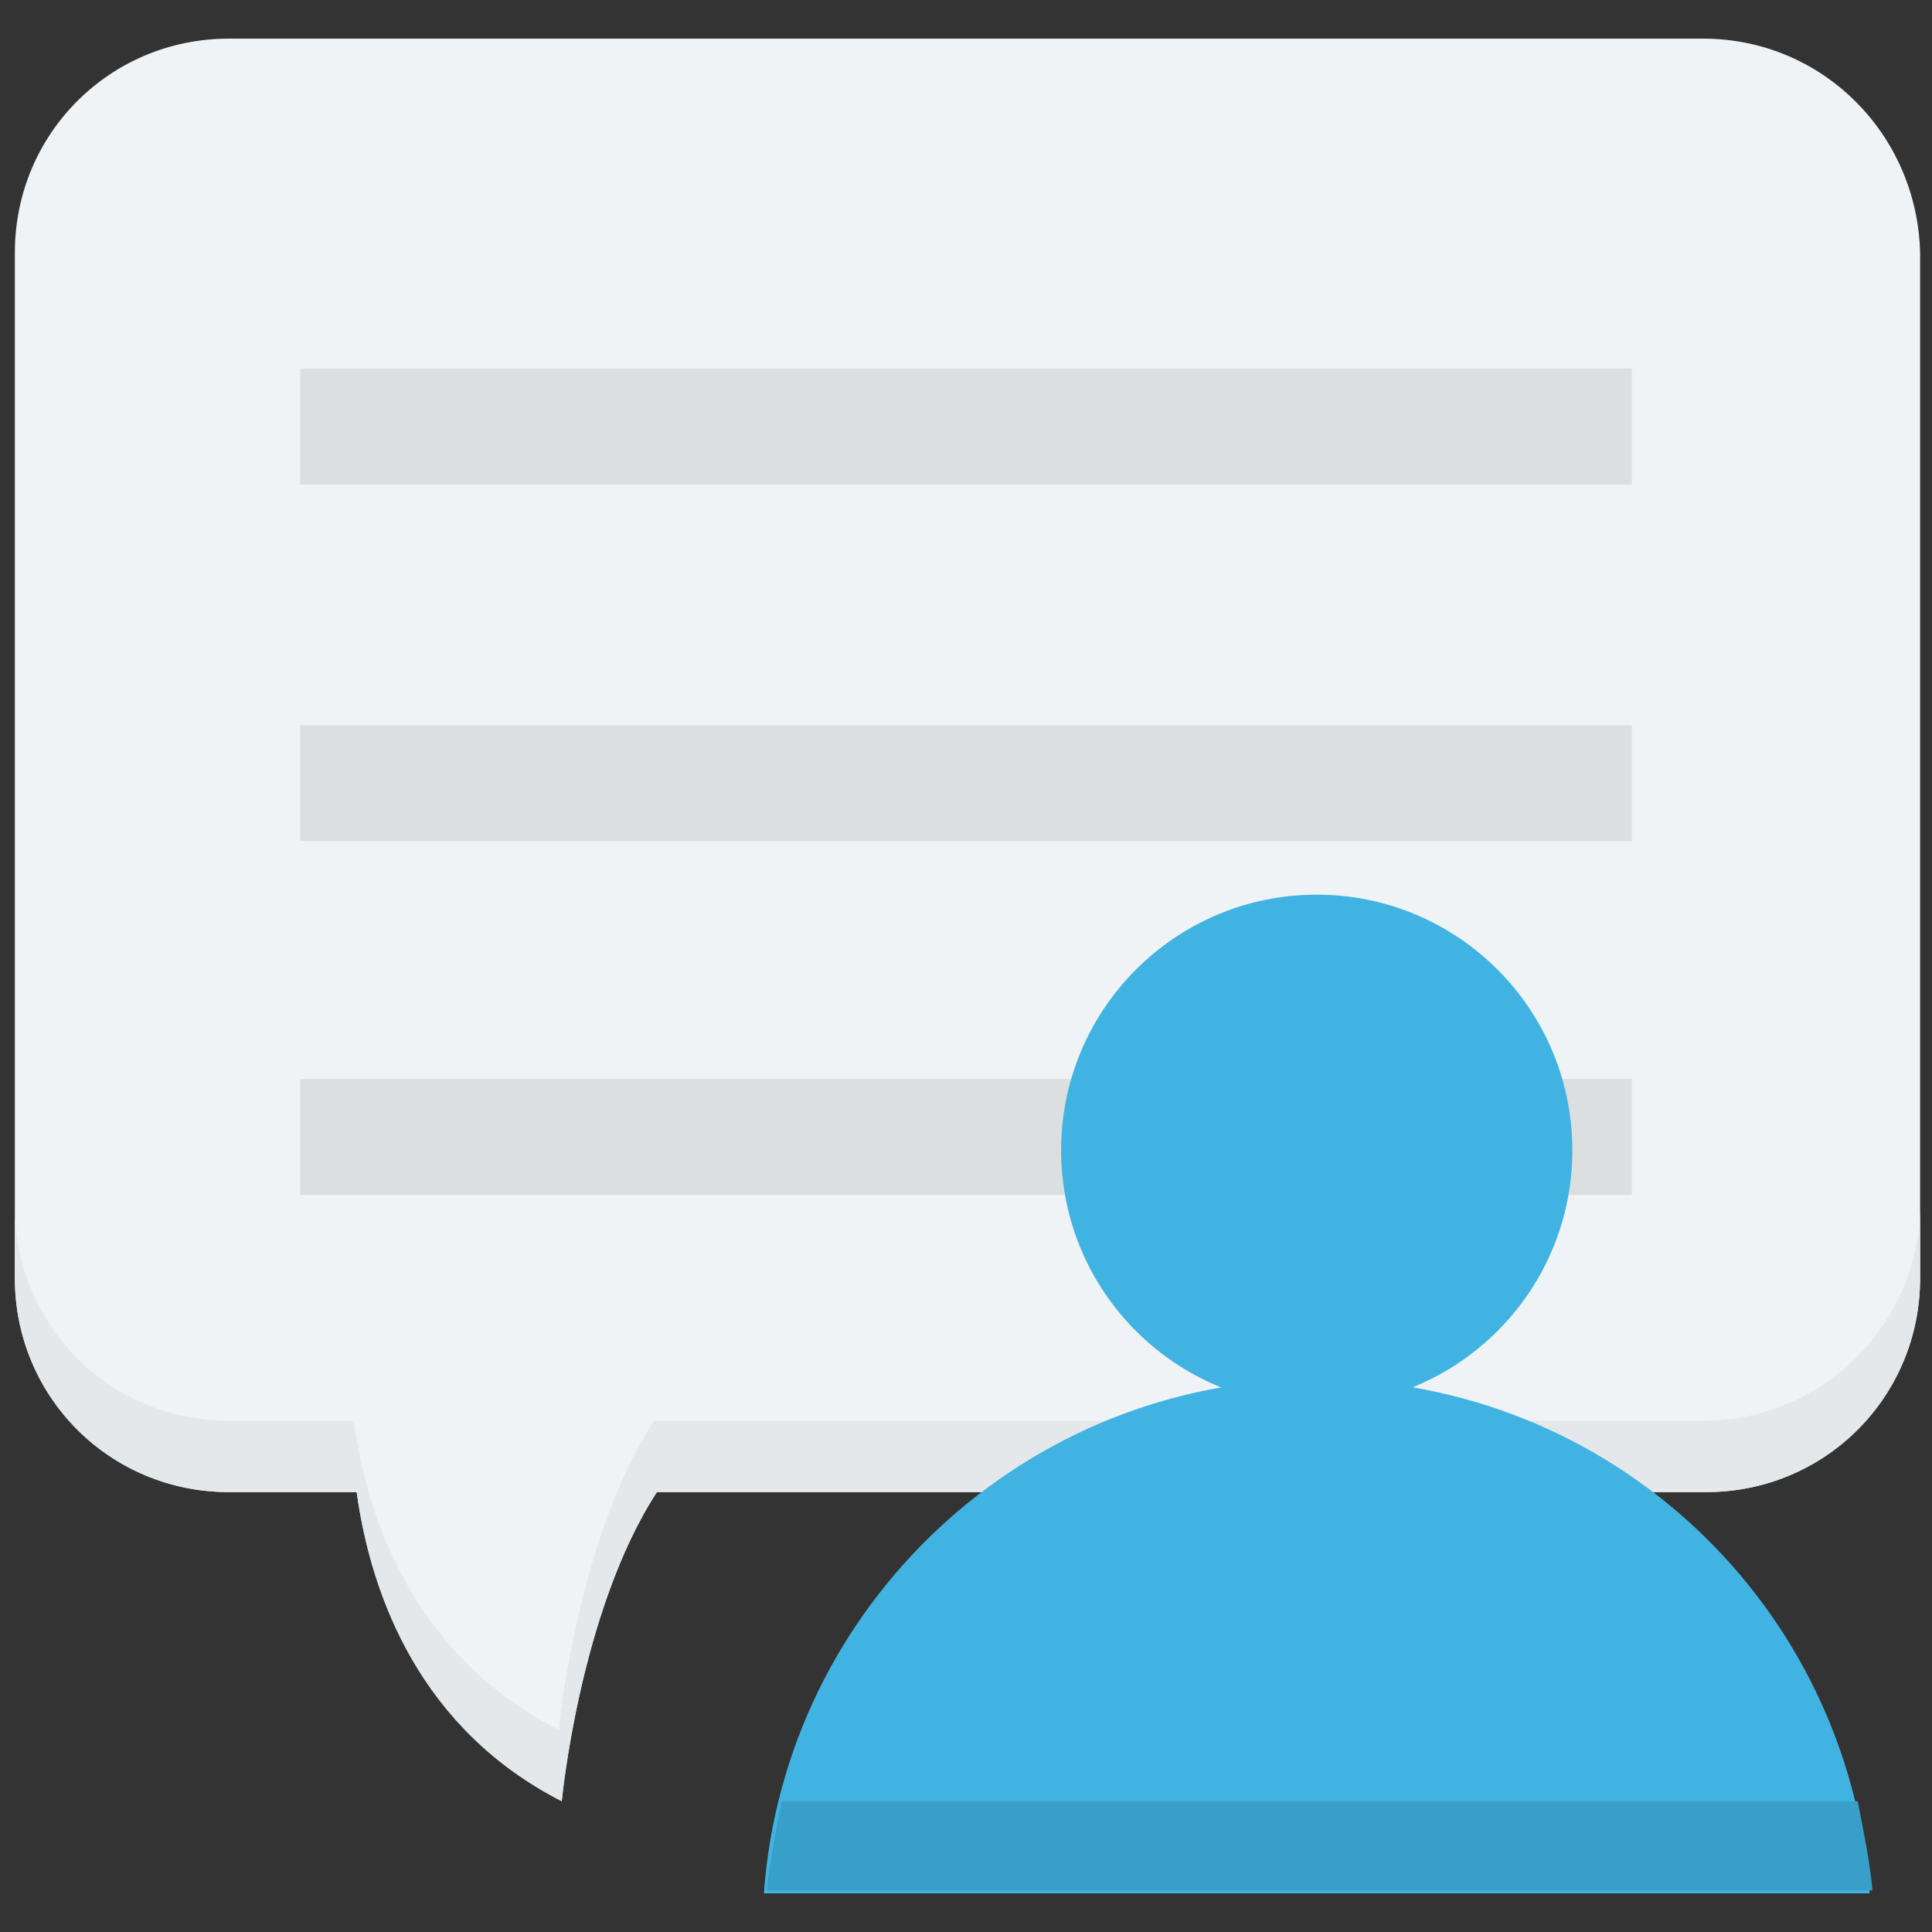 <svg id="Layer_1" enable-background="new 0 0 65 65" height="512" viewBox="0 0 65 65" width="512" xmlns="http://www.w3.org/2000/svg"><rect x="0" y="0" width="65" height="65" fill="#333333" stroke="none"/><g><path d="m57.3 1.3h-49.6c-4 0-7.2 3.2-7.2 7.2v34.5c0 4 3.2 7.2 7.2 7.2h4.3c.5 3.6 2.2 8 6.9 10.4 0 0 .6-6.4 3.2-10.4h35.3c4 0 7.2-3.2 7.2-7.2v-34.5c-.1-4-3.3-7.2-7.3-7.2z" fill="#eff3f5"/><path d="m57.3 47.8h-35.3c-2.6 4-3.2 10.4-3.2 10.4-4.7-2.4-6.4-6.8-6.9-10.4h-4.2c-4 0-7.2-3.2-7.2-7.2v2.4c0 4 3.2 7.2 7.2 7.2h4.3c.5 3.6 2.2 8 6.9 10.4 0 0 .6-6.4 3.2-10.4h35.3c4 0 7.2-3.2 7.2-7.2v-2.3c-.1 3.9-3.3 7.1-7.3 7.1z" fill="#e4e8ea"/><g fill="#dbdfe0"><path d="m10.1 12.4h44.8v3.9h-44.8z"/><path d="m10.1 24.4h44.8v3.9h-44.8z"/><path d="m10.1 36.3h44.8v3.9h-44.8z"/></g><circle cx="44.3" cy="38.7" fill="#41b3e2" r="8.6"/><path d="m62.9 63.7c-.7-9.7-8.7-17.3-18.6-17.3-9.8 0-17.9 7.6-18.6 17.3z" fill="#41b3e2"/><path d="m26.3 60.6c-.2 1-.4 2-.5 3h37.2c-.1-1-.3-2-.5-3z" fill="#379fc8"/></g></svg>